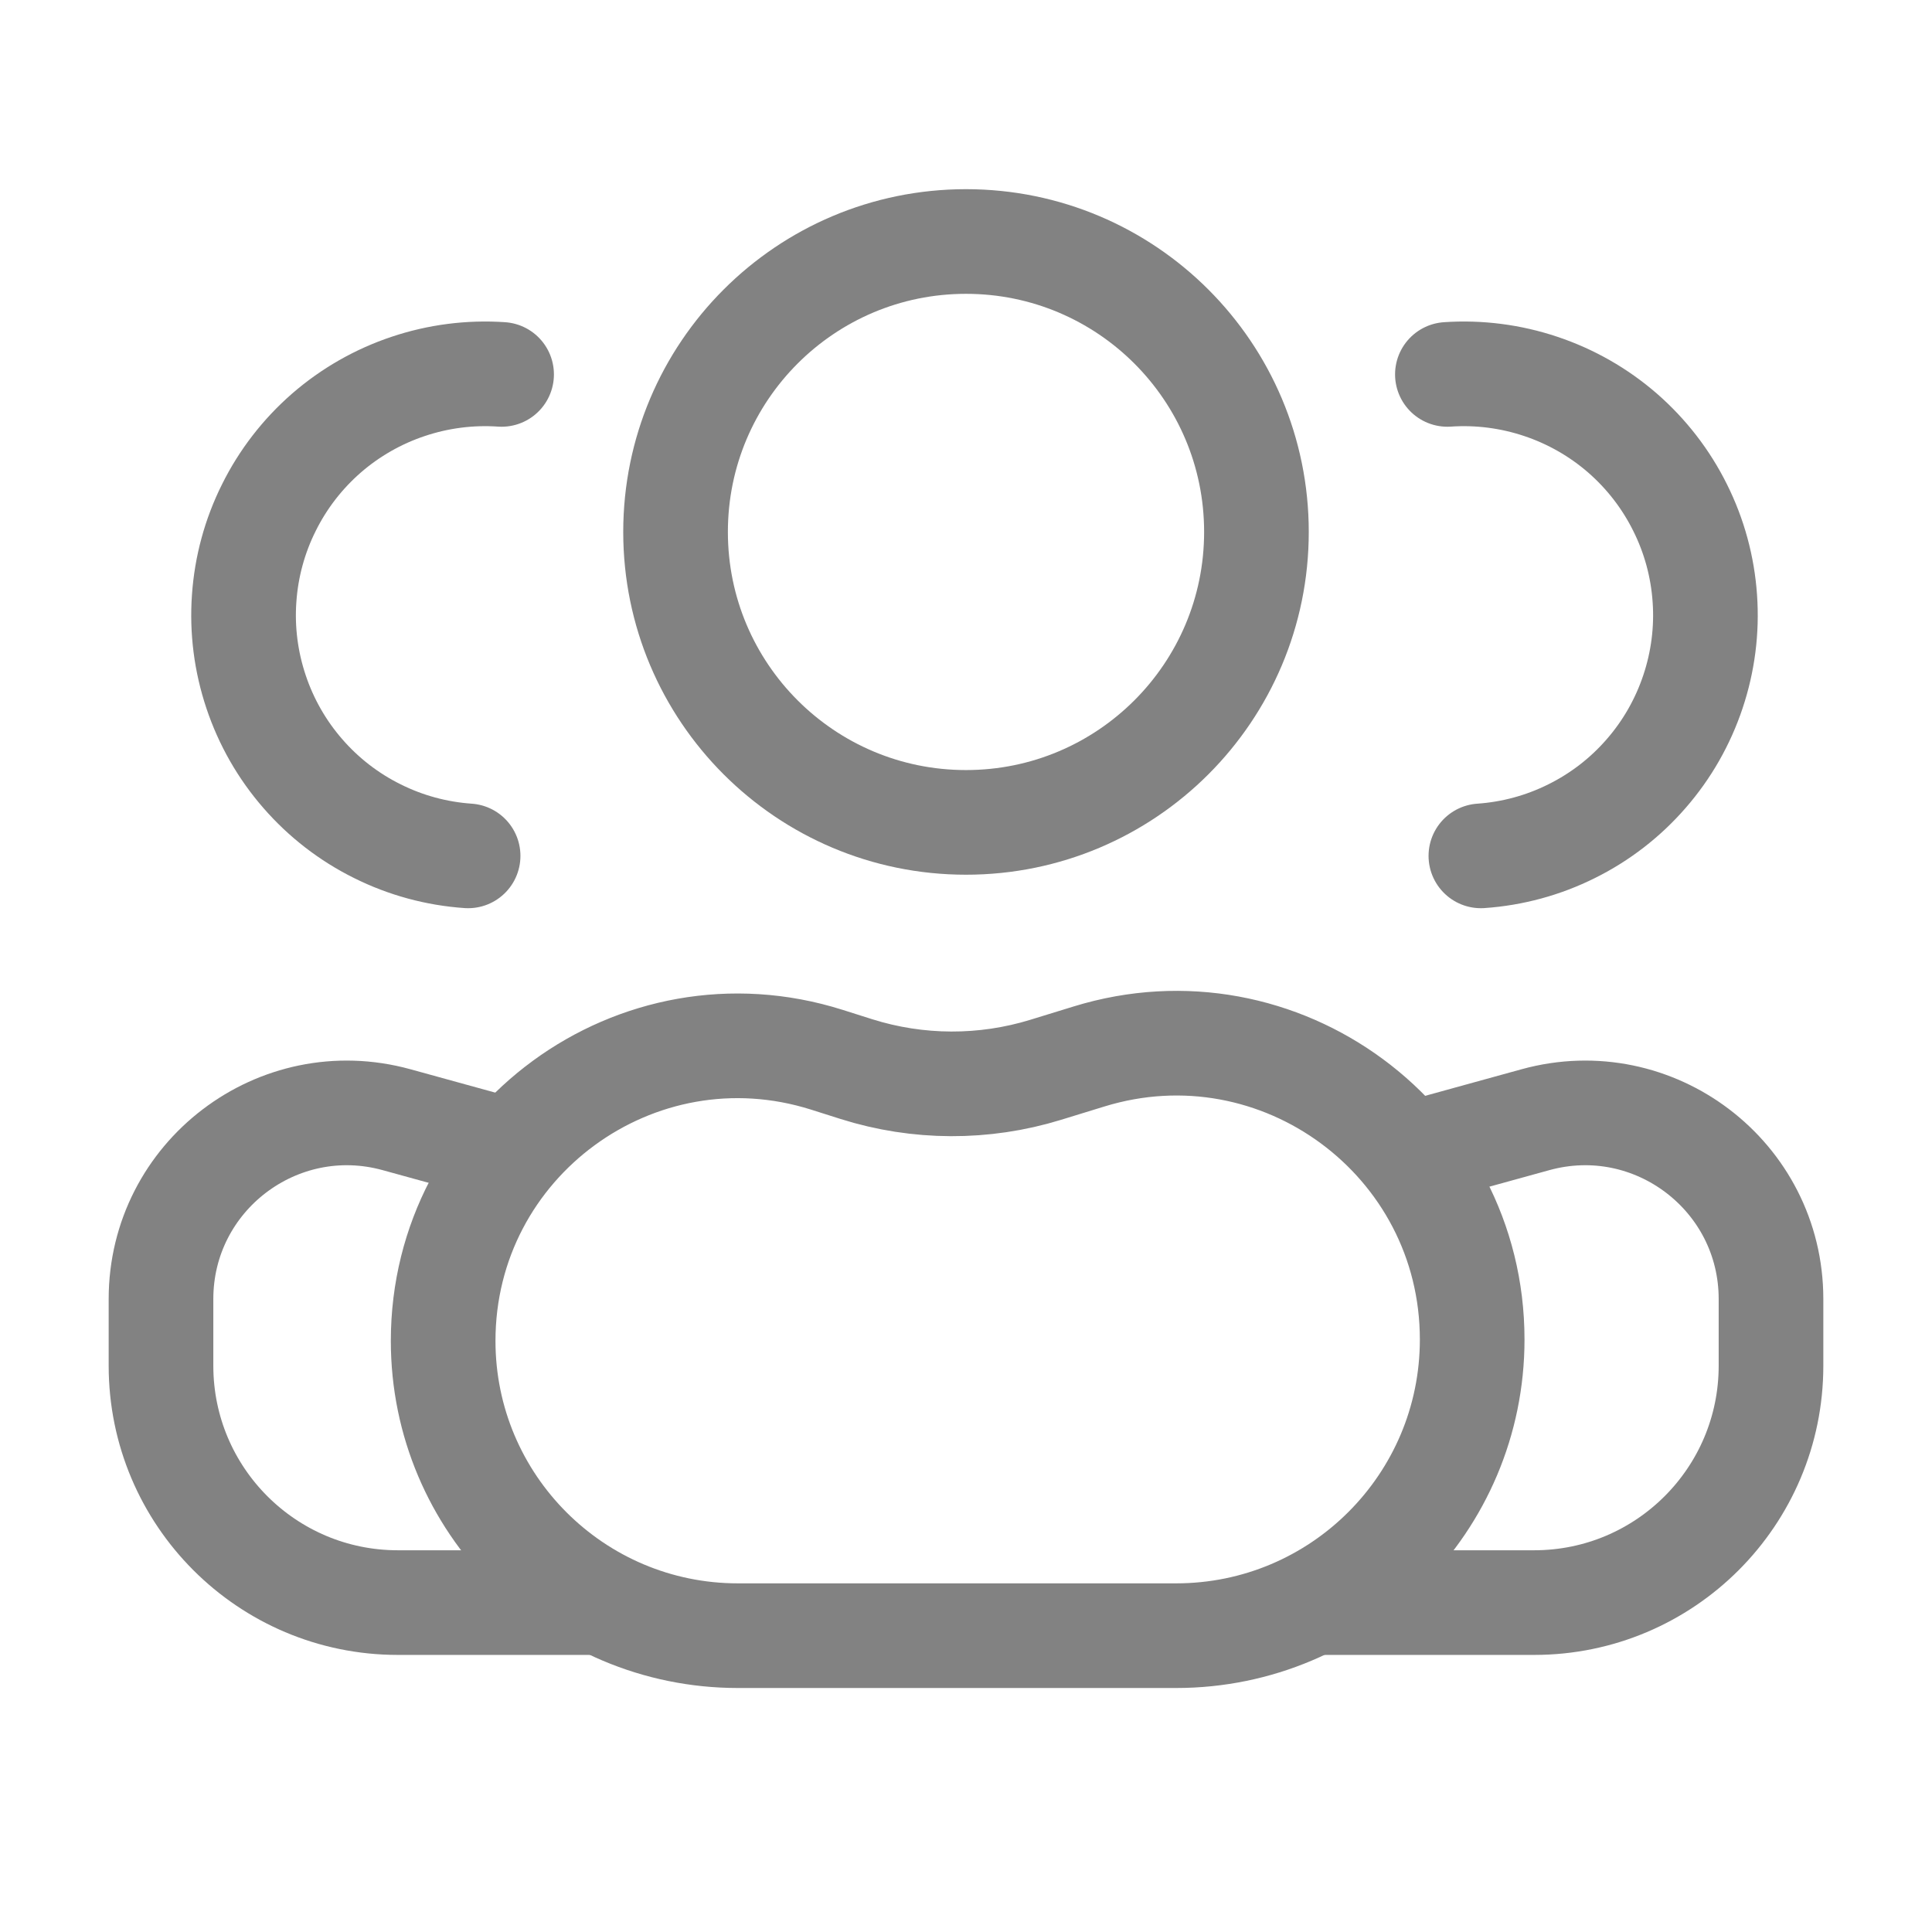 <svg width="24" height="24" viewBox="0 0 24 24" fill="none" xmlns="http://www.w3.org/2000/svg">
<path d="M15.608 6.608C15.608 4.615 13.993 3 12 3C10.007 3 8.392 4.615 8.392 6.608C8.392 8.601 10.007 10.216 12 10.216C13.993 10.216 15.608 8.601 15.608 6.608Z" stroke="#828282" stroke-width="1.3"/>
<path d="M17.98 4.651C18.373 4.624 18.767 4.675 19.14 4.8C19.514 4.925 19.859 5.122 20.156 5.38C20.453 5.639 20.696 5.953 20.871 6.306C21.047 6.658 21.151 7.041 21.178 7.434C21.206 7.827 21.155 8.221 21.03 8.594C20.905 8.968 20.708 9.313 20.449 9.61C20.191 9.907 19.877 10.15 19.524 10.325C19.172 10.501 18.788 10.605 18.396 10.632M6.231 4.651C5.838 4.624 5.444 4.675 5.071 4.8C4.697 4.925 4.352 5.122 4.055 5.38C3.758 5.639 3.515 5.953 3.34 6.306C3.164 6.658 3.06 7.041 3.033 7.434C3.005 7.827 3.056 8.221 3.181 8.594C3.306 8.968 3.503 9.313 3.762 9.61C4.02 9.907 4.334 10.15 4.687 10.325C5.039 10.501 5.423 10.605 5.815 10.632" stroke="#828282" stroke-width="1.3" stroke-linecap="round" stroke-linejoin="round"/>
<path d="M5.505 16.657C5.505 18.679 7.145 20.319 9.167 20.319H14.61C16.641 20.319 18.288 18.672 18.288 16.64C18.288 14.165 15.893 12.396 13.528 13.124L12.988 13.29C12.223 13.525 11.403 13.522 10.639 13.281L10.27 13.164C7.91 12.419 5.505 14.181 5.505 16.657Z" stroke="#828282" stroke-width="1.3" stroke-linejoin="round"/>
<path d="M16.433 19.908H19.058C20.683 19.908 22 18.59 22 16.966V16.137C22 14.611 20.547 13.504 19.075 13.909L17.613 14.312M7.567 19.908H4.942C3.317 19.908 2 18.59 2 16.966V16.137C2 14.611 3.453 13.504 4.925 13.909L6.387 14.312" stroke="#828282" stroke-width="1.3" stroke-linejoin="round"/>
</svg>
